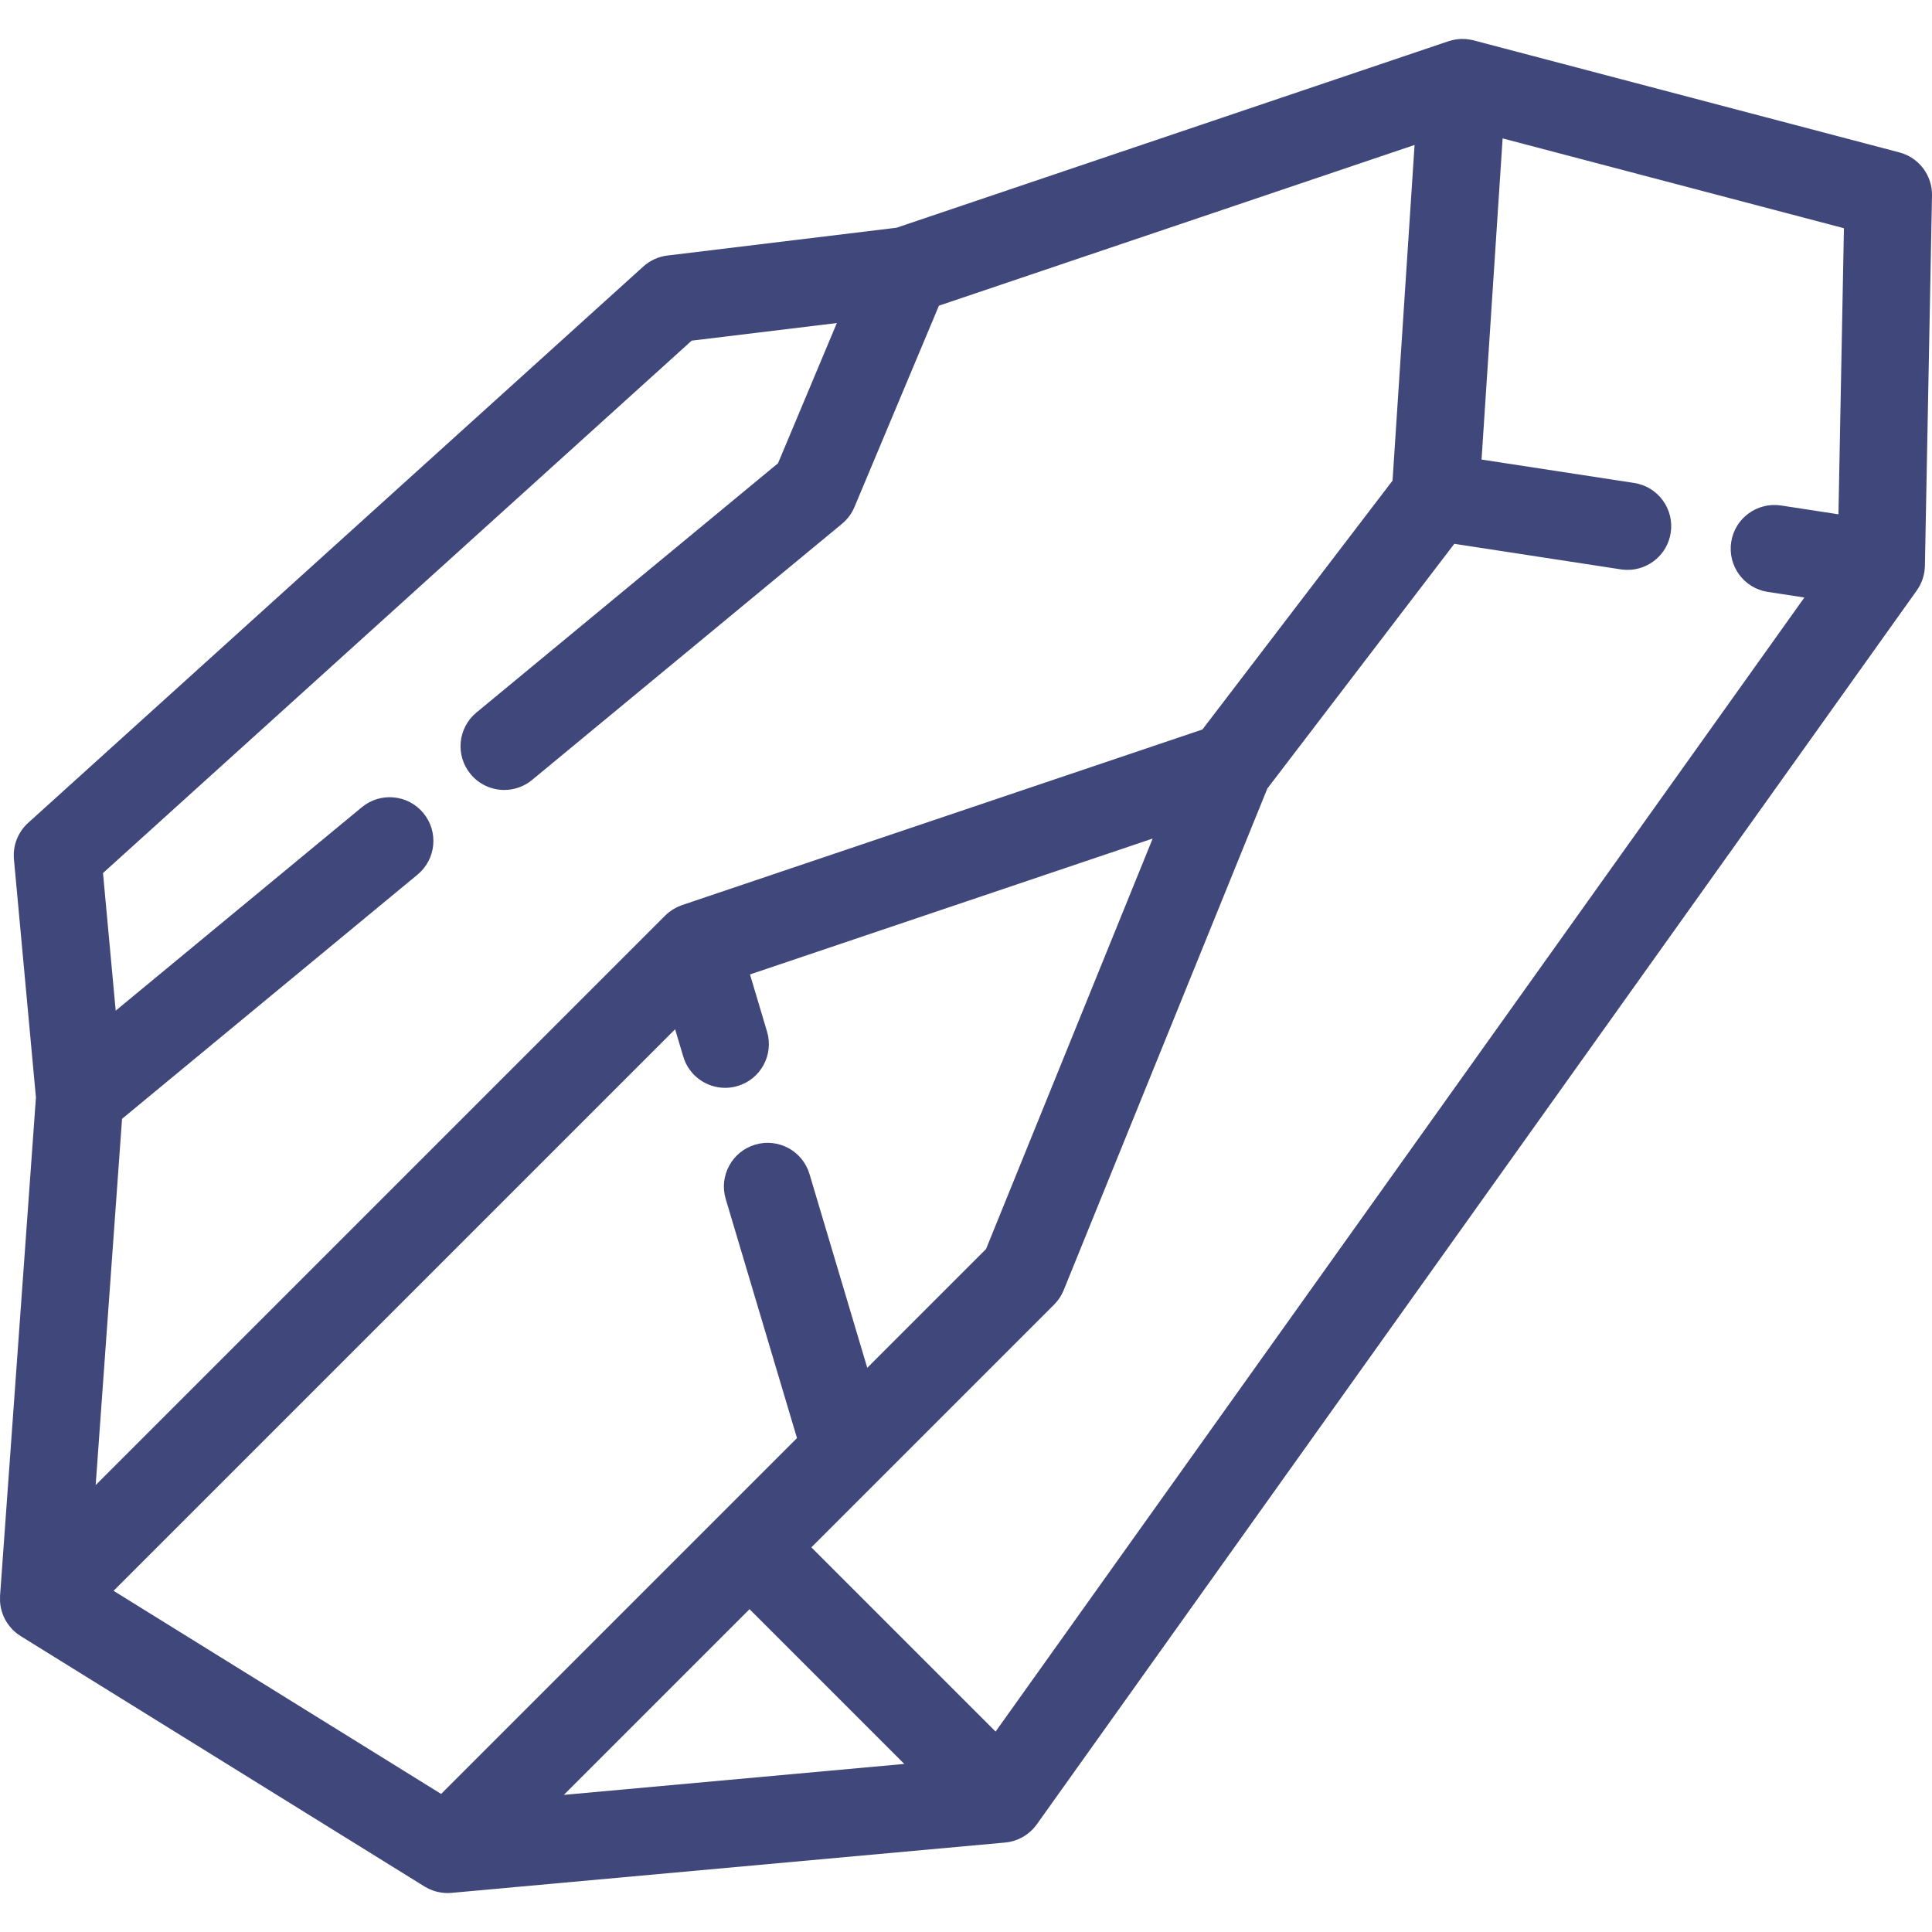 <?xml version="1.0"?>
<svg xmlns="http://www.w3.org/2000/svg" xmlns:xlink="http://www.w3.org/1999/xlink" version="1.1" id="Capa_1" x="0px" y="0px" viewBox="0 0 441.988 441.988" style="enable-background:new 0 0 441.988 441.988;" xml:space="preserve" width="512px" height="512px" class=""><g><path d="M440.354,129.636c0.002-0.057,0.009-0.113,0.01-0.169l1.623-84.737c0.088-4.613-2.991-8.688-7.453-9.862L337.246,9.267  c-0.017-0.005-0.034-0.009-0.051-0.014l-0.077-0.02c-0.032-0.008-0.064-0.01-0.096-0.018c-0.377-0.095-0.764-0.165-1.158-0.216  c-0.115-0.015-0.23-0.029-0.345-0.041c-0.098-0.009-0.193-0.027-0.291-0.034c-0.302-0.019-0.601-0.019-0.897-0.012  c-0.041,0.001-0.081-0.003-0.121-0.001c-0.426,0.016-0.843,0.067-1.254,0.135c-0.124,0.02-0.246,0.045-0.369,0.07  c-0.353,0.072-0.7,0.16-1.04,0.269c-0.057,0.018-0.117,0.025-0.174,0.045L205.098,52.099l-52.421,6.36  c-2.05,0.248-3.972,1.125-5.503,2.51L6.44,188.249c-2.335,2.112-3.54,5.201-3.25,8.336l5.031,54.492L0.014,365.069  c-0.005,0.063,0.003,0.126-0.001,0.189c-0.017,0.331-0.018,0.661-0.003,0.992c0.005,0.105,0.007,0.21,0.015,0.314  c0.031,0.4,0.082,0.8,0.162,1.195c0.011,0.055,0.028,0.108,0.04,0.163c0.076,0.347,0.172,0.688,0.284,1.027  c0.032,0.096,0.065,0.189,0.099,0.284c0.126,0.343,0.268,0.68,0.432,1.009c0.018,0.037,0.033,0.076,0.052,0.113  c0.186,0.361,0.398,0.713,0.631,1.055c0.055,0.081,0.116,0.156,0.173,0.235c0.18,0.247,0.371,0.487,0.576,0.722  c0.088,0.1,0.176,0.199,0.268,0.296c0.06,0.063,0.112,0.131,0.174,0.192c0.174,0.175,0.359,0.332,0.543,0.49  c0.06,0.052,0.114,0.108,0.175,0.158c0.322,0.267,0.659,0.504,1.004,0.724c0.028,0.018,0.051,0.039,0.079,0.057l92.396,57.292  c0.053,0.033,0.112,0.056,0.166,0.087c0.297,0.178,0.601,0.338,0.912,0.481c0.083,0.038,0.165,0.079,0.25,0.115  c0.383,0.165,0.772,0.309,1.169,0.422c0.057,0.017,0.115,0.027,0.172,0.042c0.343,0.093,0.689,0.164,1.039,0.22  c0.113,0.018,0.226,0.035,0.34,0.049c0.391,0.048,0.784,0.08,1.177,0.082c0.015,0,0.031,0.003,0.046,0.003  c0.301,0,0.604-0.014,0.905-0.041l126.66-11.515c0.008-0.001,0.015-0.003,0.023-0.003c0.345-0.032,0.688-0.083,1.028-0.15  c0.063-0.013,0.123-0.031,0.185-0.045c0.275-0.061,0.548-0.129,0.818-0.212c0.092-0.028,0.181-0.064,0.272-0.096  c0.235-0.08,0.468-0.165,0.698-0.263c0.1-0.043,0.196-0.091,0.294-0.137c0.212-0.099,0.422-0.203,0.629-0.317  c0.107-0.06,0.21-0.123,0.314-0.186c0.186-0.113,0.369-0.229,0.549-0.355c0.116-0.081,0.228-0.165,0.341-0.25  c0.157-0.12,0.311-0.244,0.462-0.375c0.121-0.104,0.239-0.211,0.356-0.321c0.064-0.062,0.133-0.114,0.197-0.178  c0.072-0.072,0.133-0.15,0.203-0.225c0.109-0.116,0.216-0.232,0.32-0.354c0.135-0.157,0.261-0.317,0.384-0.481  c0.053-0.069,0.112-0.133,0.163-0.204l201.321-282.289c0.012-0.017,0.022-0.035,0.034-0.052c0.076-0.108,0.147-0.221,0.219-0.333  c0.075-0.116,0.15-0.232,0.22-0.351c0.071-0.12,0.137-0.242,0.203-0.365c0.064-0.12,0.125-0.24,0.184-0.362  c0.06-0.124,0.118-0.248,0.173-0.375c0.059-0.137,0.113-0.275,0.166-0.414c0.044-0.116,0.09-0.23,0.13-0.348  c0.076-0.223,0.142-0.45,0.202-0.678c0.013-0.049,0.027-0.096,0.039-0.145c0.064-0.261,0.116-0.526,0.159-0.792  c0.004-0.025,0.011-0.05,0.015-0.075c0.009-0.056,0.009-0.111,0.017-0.167c0.031-0.226,0.054-0.453,0.07-0.682  C440.344,129.841,440.35,129.738,440.354,129.636z M420.586,117.657l-13.134-2.015c-5.459-0.827-10.563,2.909-11.401,8.368  c-0.837,5.459,2.909,10.563,8.368,11.401l8.372,1.284L227.763,396.139l-42.148-42.148l55.538-55.538  c0.945-0.945,1.691-2.071,2.194-3.31l46.584-114.749l42.772-55.984l38.109,5.846c0.514,0.078,1.024,0.116,1.528,0.116  c4.854,0,9.114-3.539,9.872-8.484c0.837-5.459-2.909-10.563-8.368-11.401l-34.908-5.354l4.821-73.47l78.082,20.546L420.586,117.657z   M25.98,363.936l128.468-128.468l1.865,6.255c1.293,4.34,5.271,7.146,9.579,7.146c0.946,0,1.908-0.136,2.861-0.42  c5.292-1.577,8.304-7.147,6.726-12.439l-3.901-13.085l92.122-31.087l-38.121,93.904l-27.173,27.173l-13.214-44.323  c-1.577-5.292-7.146-8.304-12.44-6.726c-5.292,1.578-8.304,7.147-6.726,12.44l16.303,54.685l-17.925,17.926  c-0.001,0-0.002,0.001-0.003,0.002s-0.002,0.002-0.002,0.002l-63.482,63.481L25.98,363.936z M171.472,368.133l35.405,35.405  l-77.891,7.081L171.472,368.133z M158.236,77.931l33.211-4.028l-13.459,32.082l-69,57.026c-4.257,3.519-4.856,9.821-1.337,14.078  c1.978,2.394,4.834,3.63,7.713,3.63c2.244,0,4.501-0.751,6.365-2.292l70.897-58.595c1.247-1.03,2.225-2.348,2.851-3.84  l19.323-46.061l108.815-36.77l-5.039,76.792l-43.498,56.936l-119.038,40.17c-0.084,0.028-0.163,0.068-0.246,0.099  c-0.22,0.081-0.435,0.166-0.646,0.261c-0.117,0.052-0.232,0.106-0.346,0.163c-0.225,0.111-0.444,0.231-0.658,0.357  c-0.095,0.057-0.189,0.111-0.282,0.17c-0.237,0.151-0.465,0.313-0.686,0.482c-0.064,0.049-0.131,0.094-0.194,0.145  c-0.297,0.238-0.581,0.489-0.846,0.757L21.889,339.742l6.032-83.785l67.6-55.869c4.257-3.519,4.856-9.821,1.337-14.078  c-3.519-4.259-9.822-4.855-14.079-1.338l-56.309,46.537l-2.907-31.48L158.236,77.931z" data-original="#000000" class="active-path" data-old_color="#40477a" fill="#40477a"/></g> </svg>
